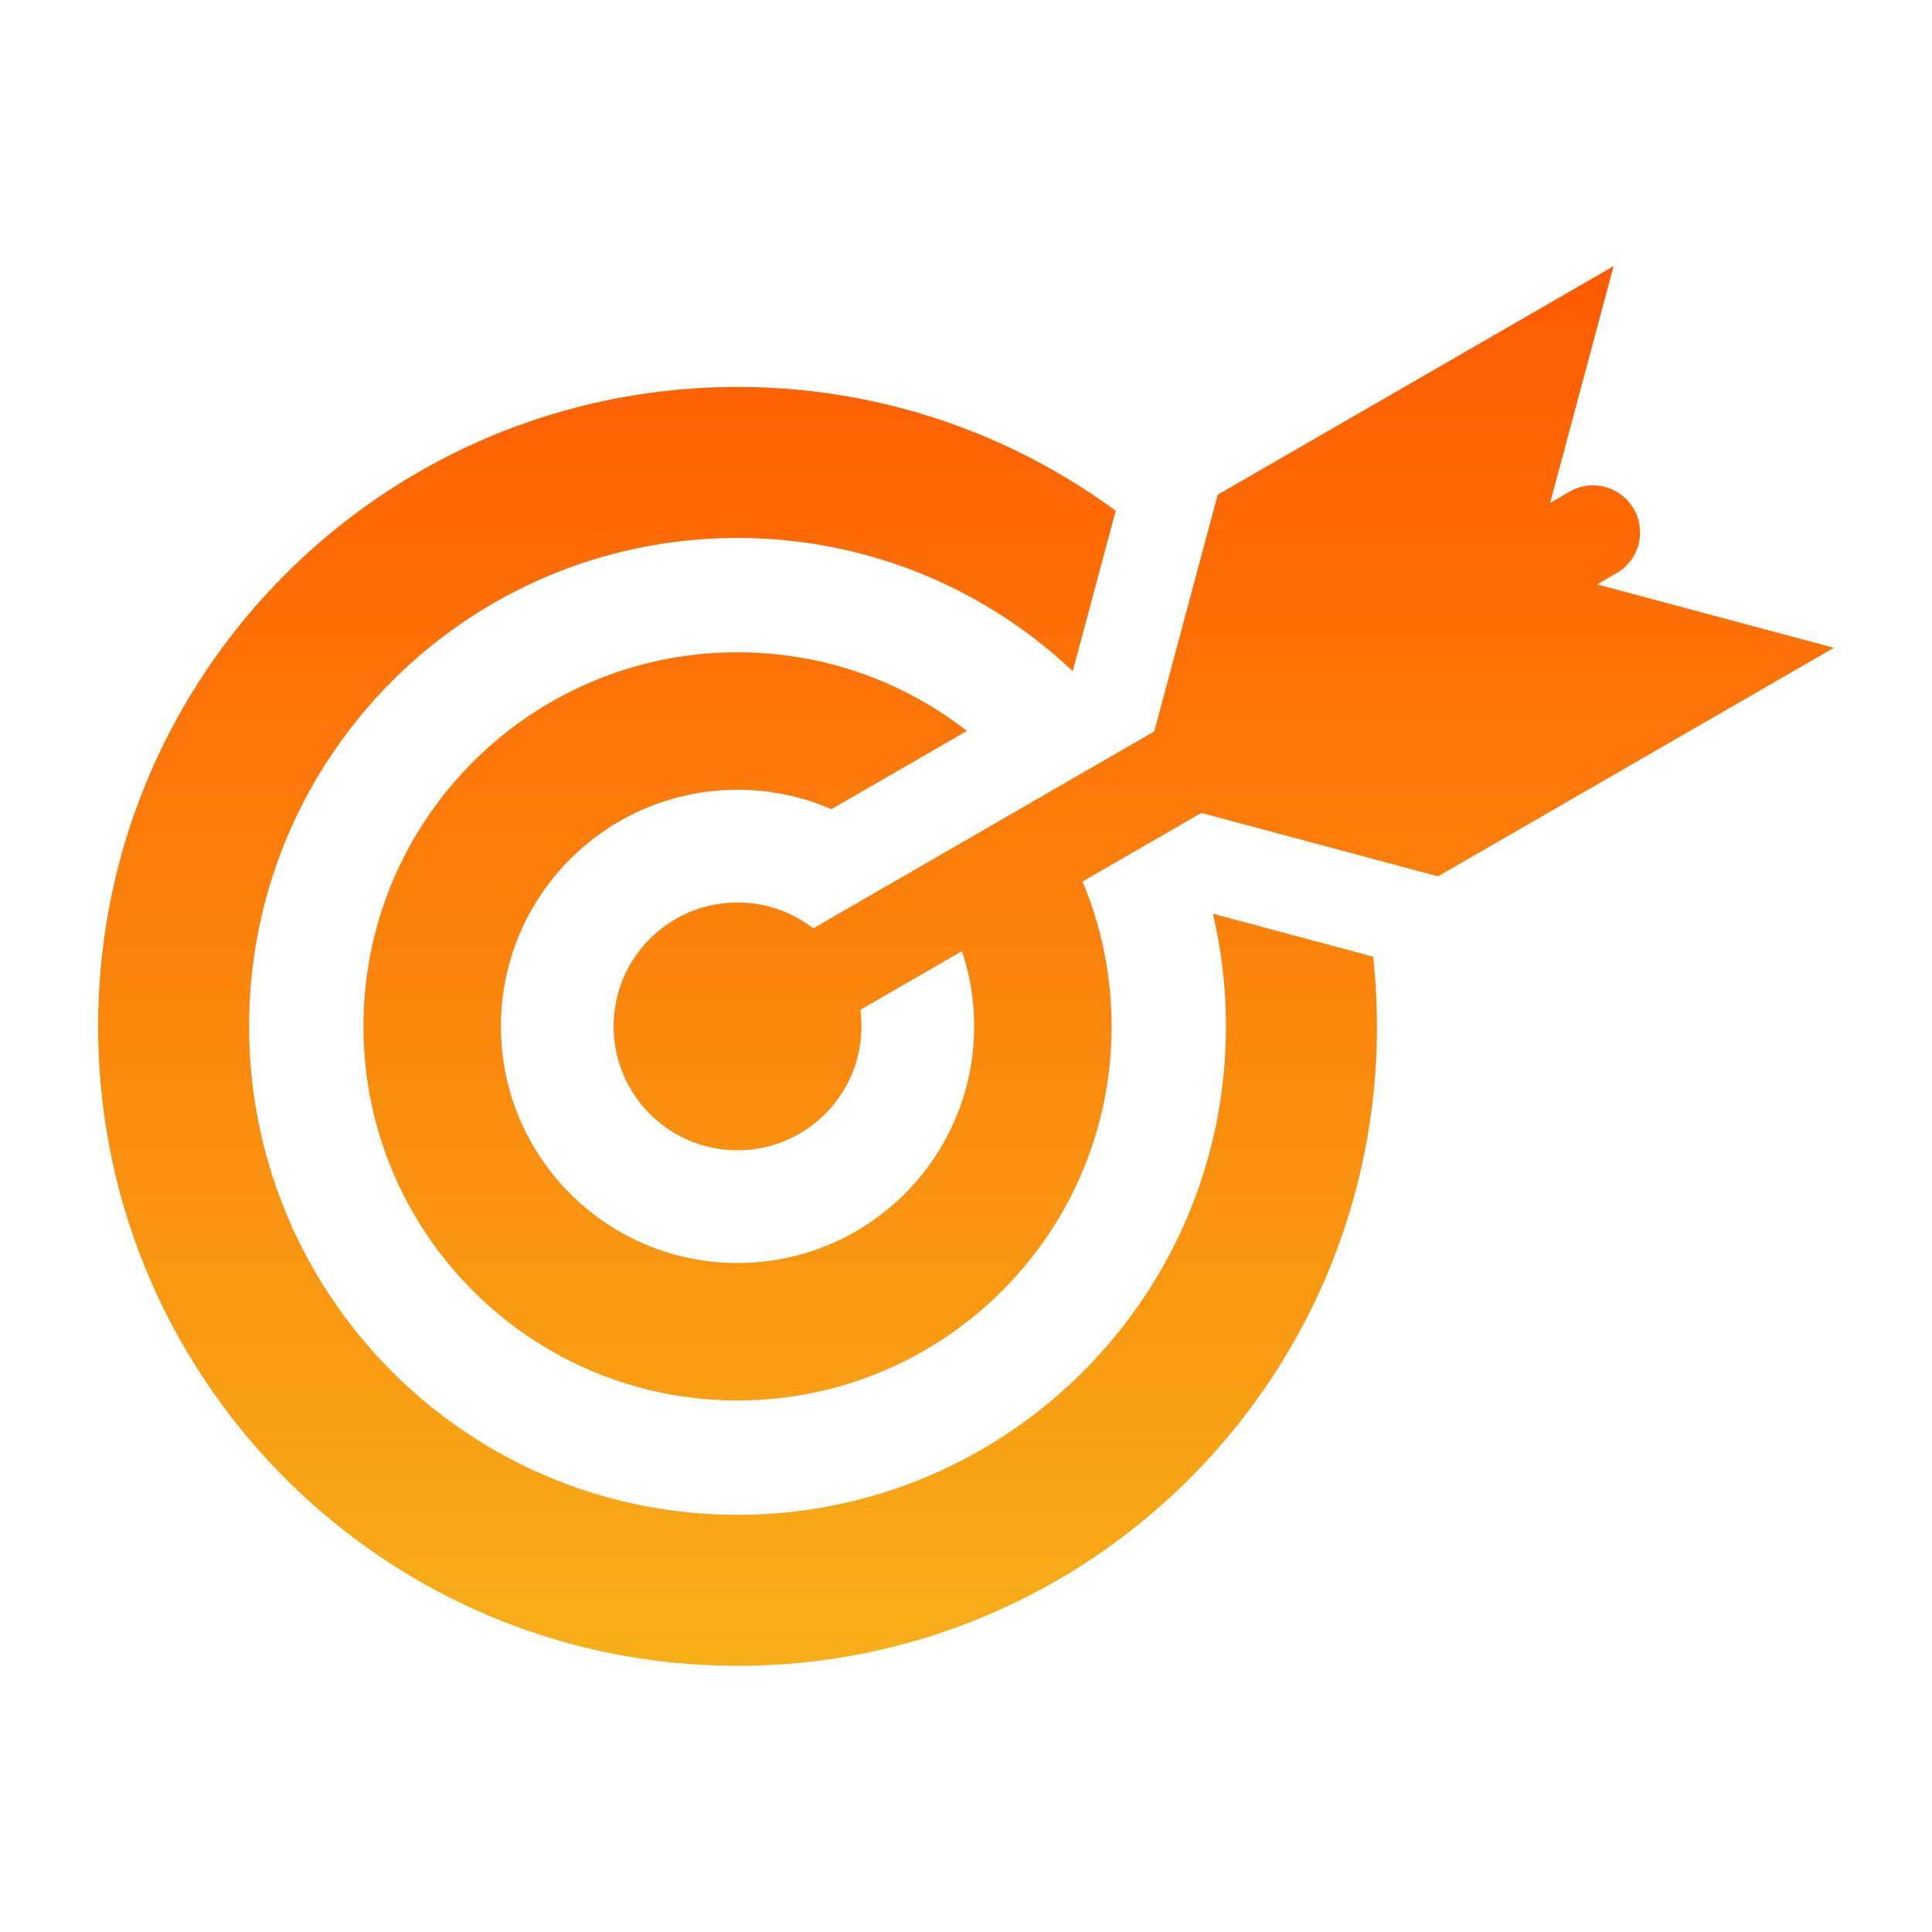 <svg xmlns="http://www.w3.org/2000/svg" version="1.1" xmlns:xlink="http://www.w3.org/1999/xlink" width="512" height="512" x="0" y="0" viewBox="0 0 512 512" style="enable-background:new 0 0 512 512" xml:space="preserve" class=""><g transform="matrix(1,0,0,1,0,0)"><linearGradient id="a" x1="256" x2="256" y1="441.46" y2="70.54" gradientUnits="userSpaceOnUse"><stop stop-opacity="1" stop-color="#9345ff" offset="0"></stop><stop stop-opacity="1" stop-color="#f7af18" offset="0"></stop><stop stop-opacity="1" stop-color="#ff5a00" offset="1"></stop></linearGradient><path fill="url(#a)" fill-rule="evenodd" d="M195.453 102.554C101.866 102.554 26 178.421 26 272.007S101.866 441.46 195.453 441.46s169.453-75.867 169.453-169.453c0-6.249-.348-12.416-1.008-18.49l-42.482-11.383a129.765 129.765 0 0 1 3.471 29.872c0 71.485-57.95 129.435-129.435 129.435S66.017 343.491 66.017 272.006s57.95-129.435 129.435-129.435c34.396 0 65.654 13.421 88.834 35.306l11.39-42.507c-28.07-20.625-62.721-32.816-100.224-32.816zm0 136.618a32.69 32.69 0 0 1 20.068 6.847l90.372-52.179 16.808-62.73 104.91-60.57-16.807 62.726 5.113-2.952c5.959-3.452 13.589-1.419 17.041 4.541s1.419 13.589-4.541 17.041l-5.143 2.969L486 171.672l-104.911 60.57-62.721-16.807-31.493 18.183c4.965 11.806 7.711 24.775 7.711 38.386 0 54.75-44.384 99.133-99.133 99.133s-99.134-44.383-99.134-99.133 44.383-99.133 99.134-99.133c22.913 0 44.009 7.776 60.797 20.832l-35.911 20.735a62.483 62.483 0 0 0-24.886-5.137c-34.631 0-62.705 28.074-62.705 62.704s28.074 62.704 62.705 62.704 62.704-28.074 62.704-62.704c0-6.97-1.138-13.673-3.237-19.936l-26.927 15.547c.192 1.436.293 2.9.293 4.389 0 18.133-14.7 32.833-32.833 32.833s-32.833-14.7-32.833-32.833 14.7-32.833 32.833-32.833z" opacity="1" data-original="url(#a)"></path></g></svg>